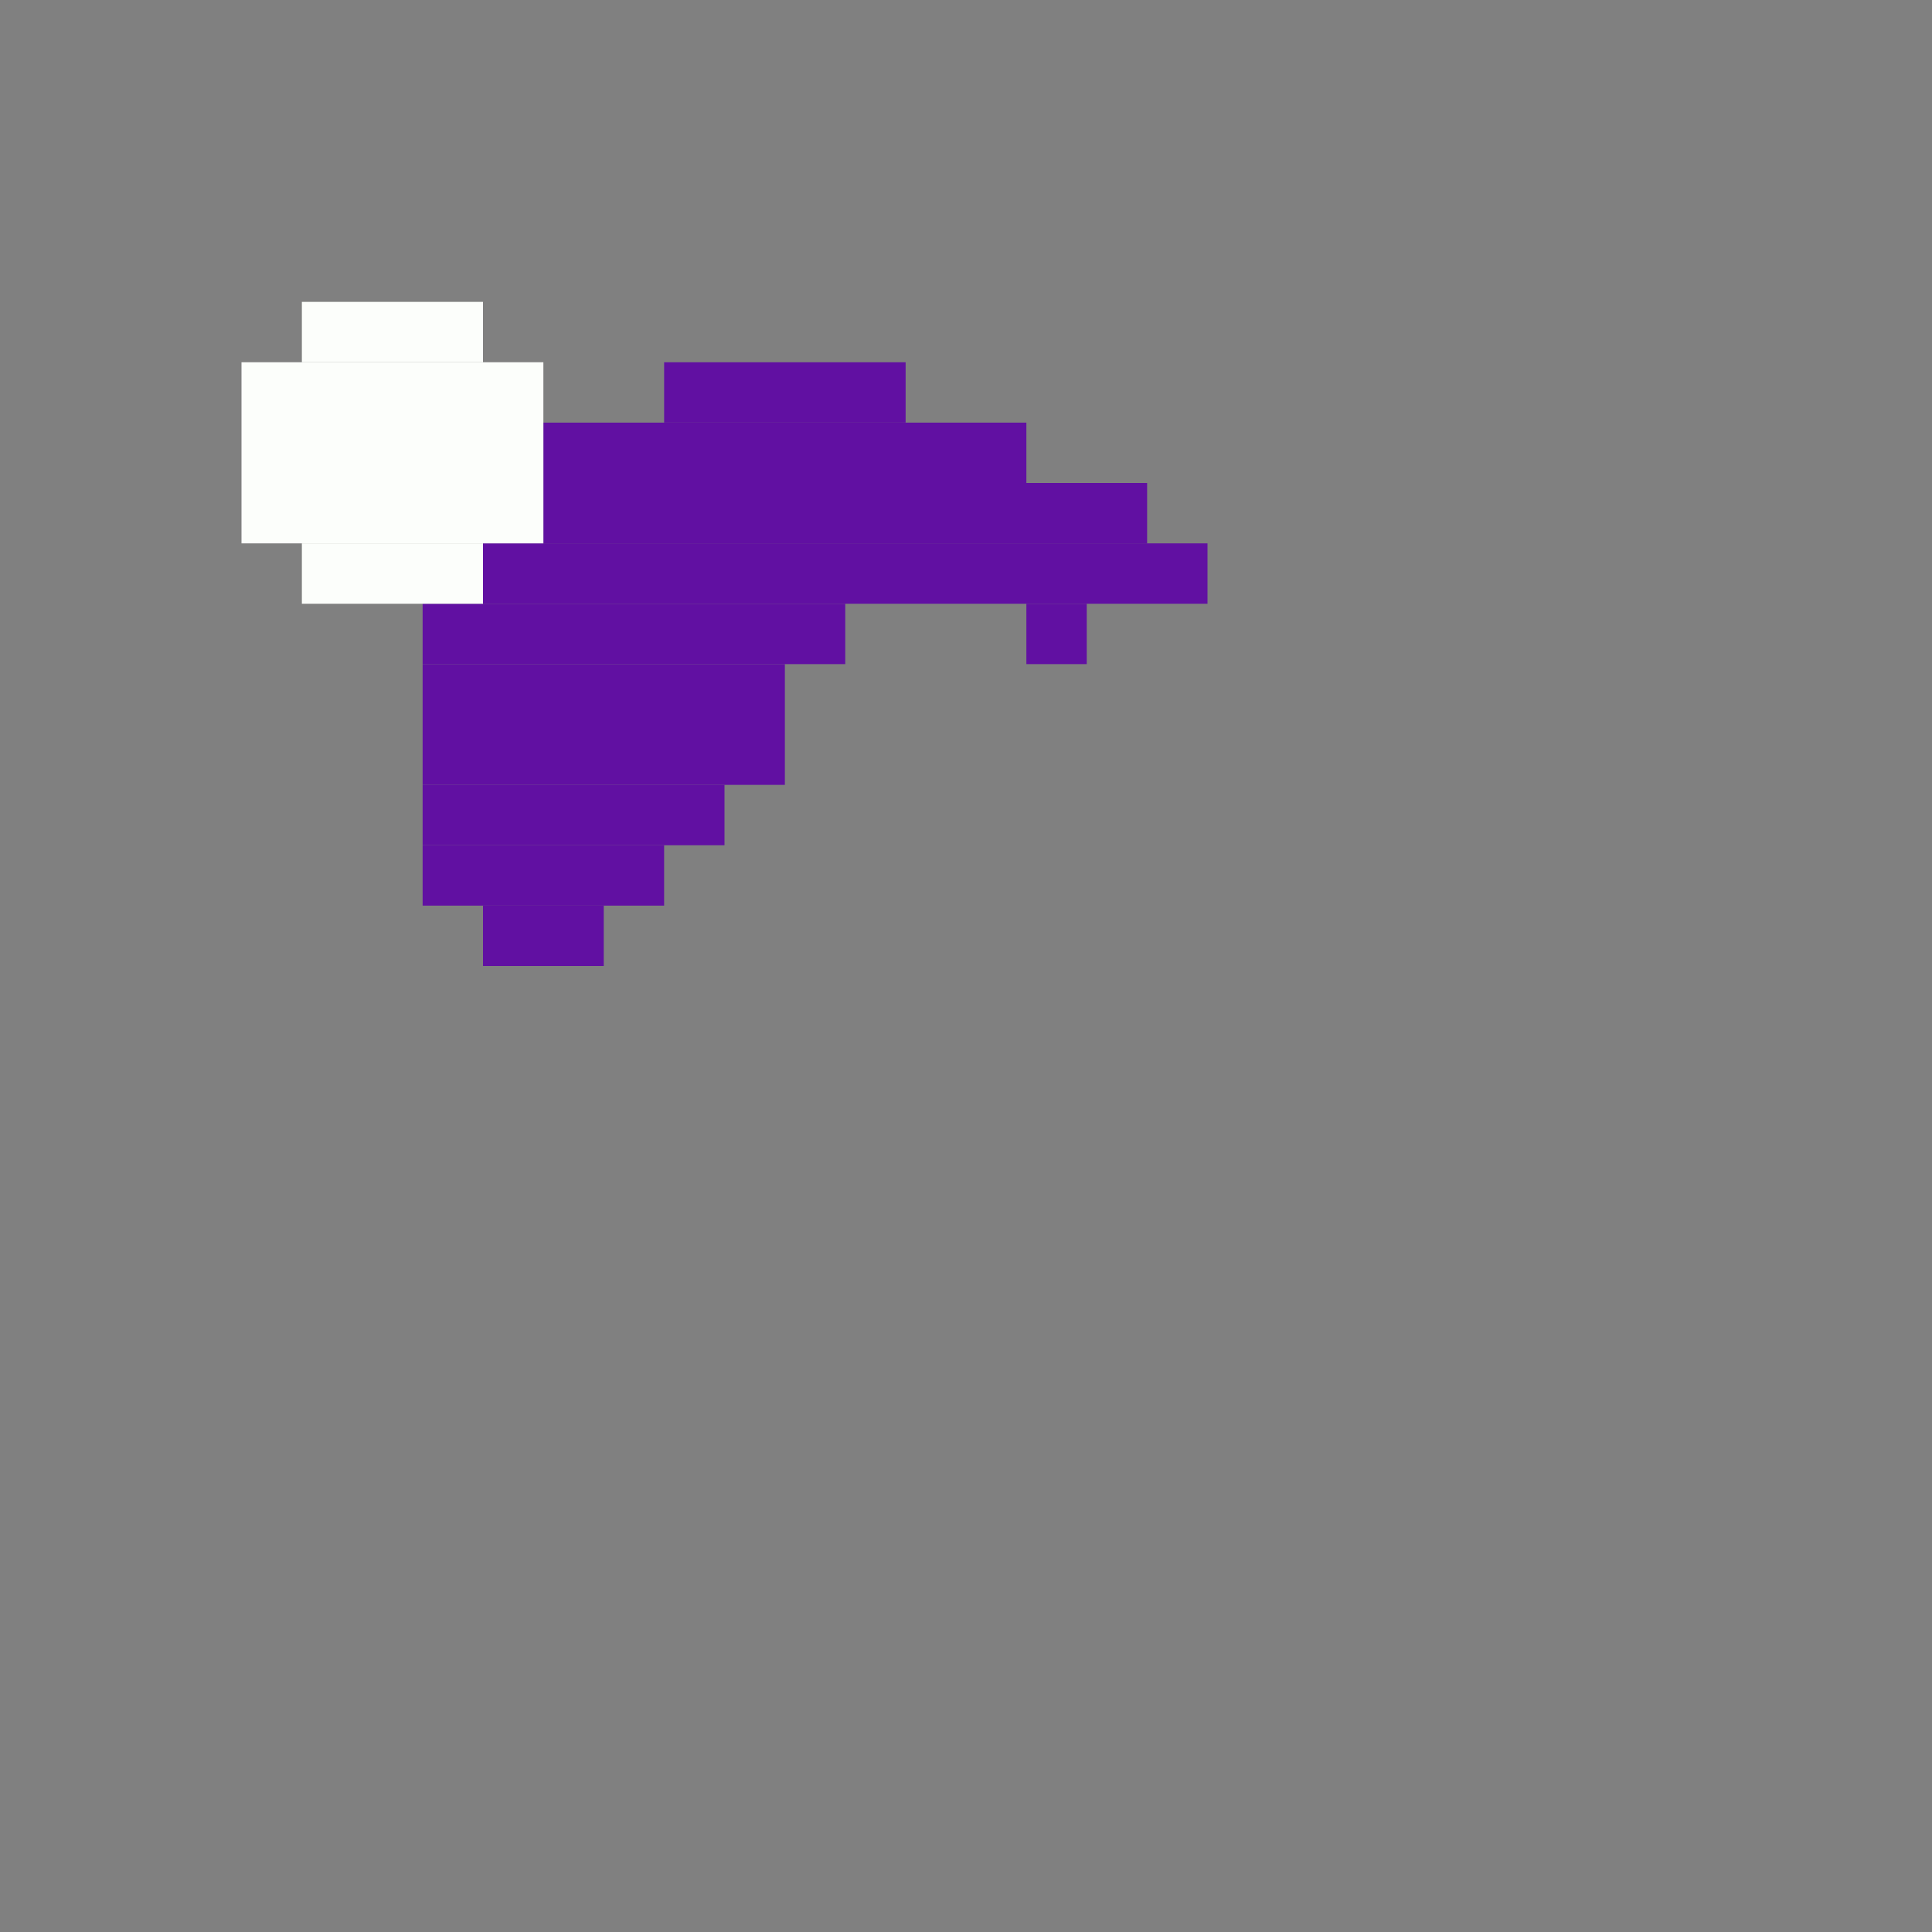 <svg xmlns='http://www.w3.org/2000/svg' viewBox='0 0 32 32'>
<rect x="0" y="0" width="32" height="32" fill="#808080" stroke="none"/>
<rect x='7' y='10' width='7' height='1' fill= '#6110a2'/>
<rect x='7' y='11' width='6' height='2' fill= '#6110a2'/>
<rect x='7' y='13' width='5' height='1' fill= '#6110a2'/>
<rect x='7' y='14' width='4' height='1' fill= '#6110a2'/>
<rect x='8' y='9' width='12' height='1' fill= '#6110a2'/>
<rect x='8' y='15' width='2' height='1' fill= '#6110a2'/>
<rect x='9' y='7' width='8' height='1' fill= '#6110a2'/>
<rect x='9' y='8' width='10' height='1' fill= '#6110a2'/>
<rect x='11' y='6' width='4' height='1' fill= '#6110a2'/>
<rect x='17' y='10' width='1' height='1' fill= '#6110a2'/>
<rect x='4' y='6' width='5' height='3' fill= '#fcfefb'/>
<rect x='5' y='5' width='3' height='1' fill= '#fcfefb'/>
<rect x='5' y='9' width='3' height='1' fill= '#fcfefb'/>
</svg>